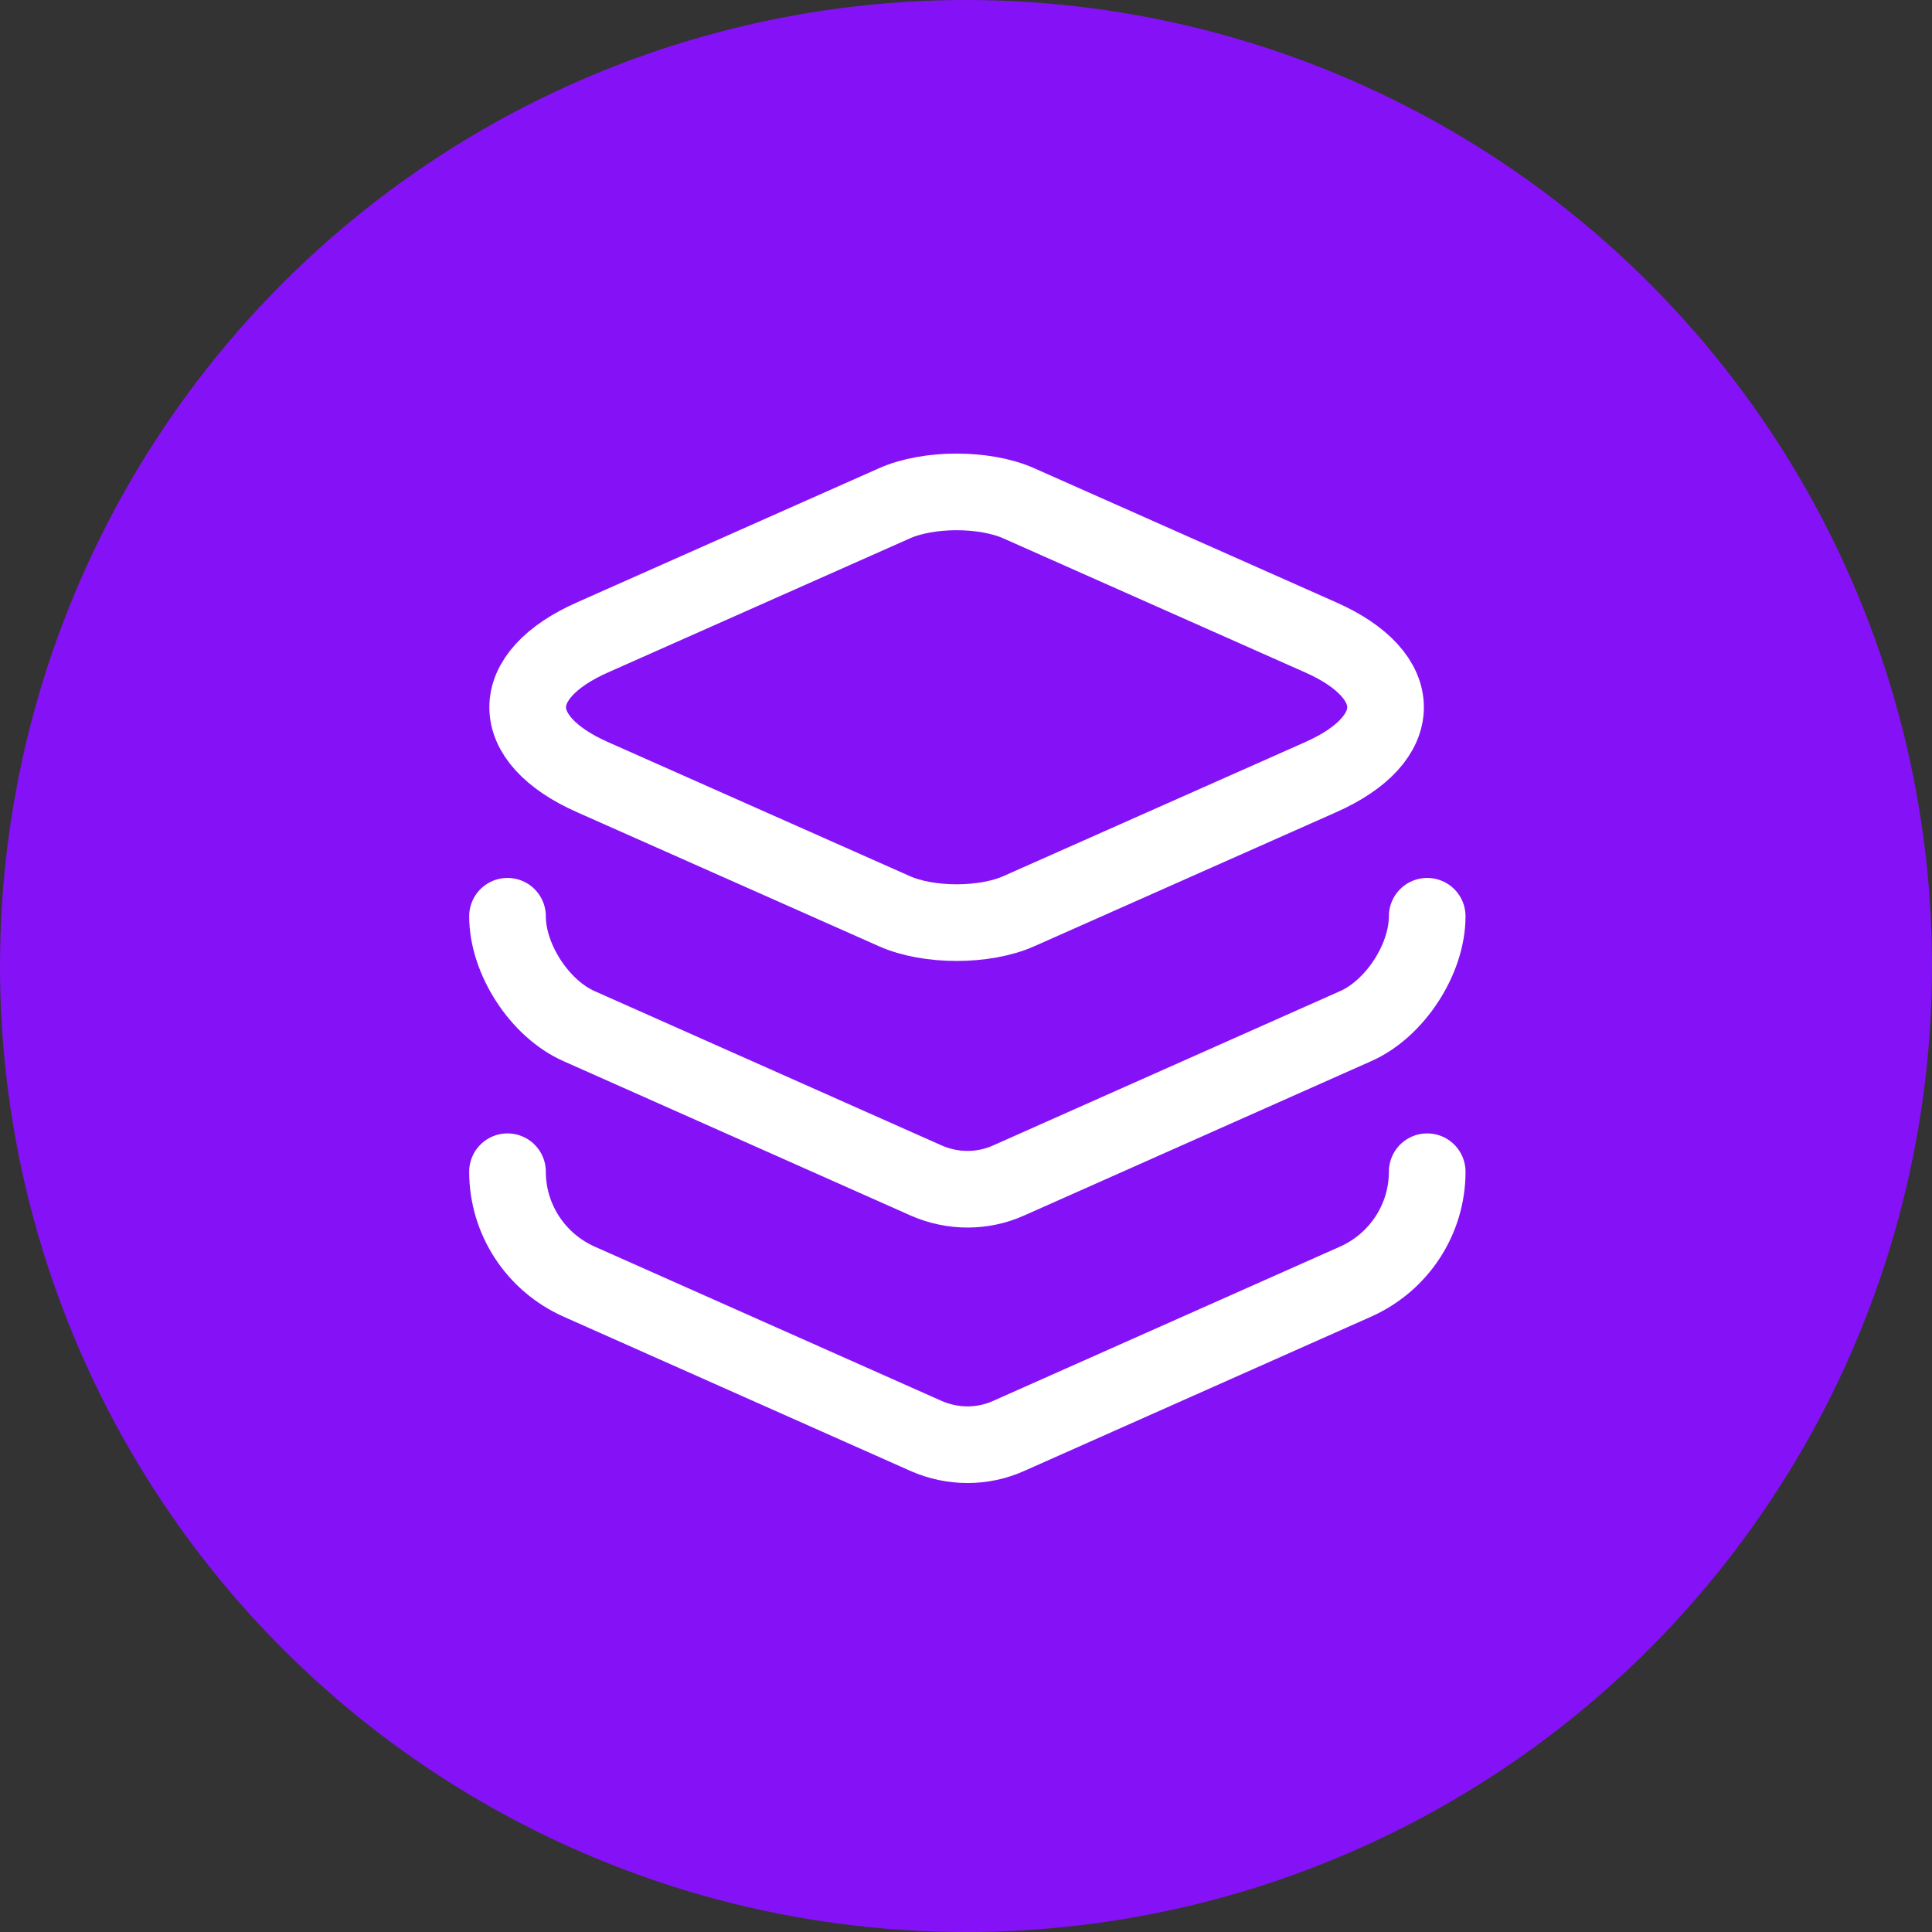 <svg width="60" height="60" viewBox="0 0 60 60" fill="none" xmlns="http://www.w3.org/2000/svg">
<rect x="0" y="0" width="60" height="60" fill="#333333" stroke="none"/>
<circle cx="30" cy="30" r="30" fill="#8512F6"/>
<path d="M31.645 15.633L41.007 19.791C43.704 20.981 43.704 22.949 41.007 24.139L31.645 28.296C30.581 28.772 28.836 28.772 27.773 28.296L18.41 24.139C15.713 22.949 15.713 20.981 18.41 19.791L27.773 15.633C28.836 15.158 30.581 15.158 31.645 15.633Z" stroke="white" stroke-width="2.38" stroke-linecap="round" stroke-linejoin="round"/>
<path d="M15.761 28.455C15.761 29.788 16.76 31.327 17.982 31.867L28.757 36.659C29.582 37.024 30.518 37.024 31.327 36.659L42.102 31.867C43.324 31.327 44.323 29.788 44.323 28.455" stroke="white" stroke-width="2.38" stroke-linecap="round" stroke-linejoin="round"/>
<path d="M15.761 36.389C15.761 37.865 16.633 39.198 17.982 39.801L28.757 44.593C29.582 44.958 30.518 44.958 31.327 44.593L42.102 39.801C43.45 39.198 44.323 37.865 44.323 36.389" stroke="white" stroke-width="2.38" stroke-linecap="round" stroke-linejoin="round"/>
</svg>
